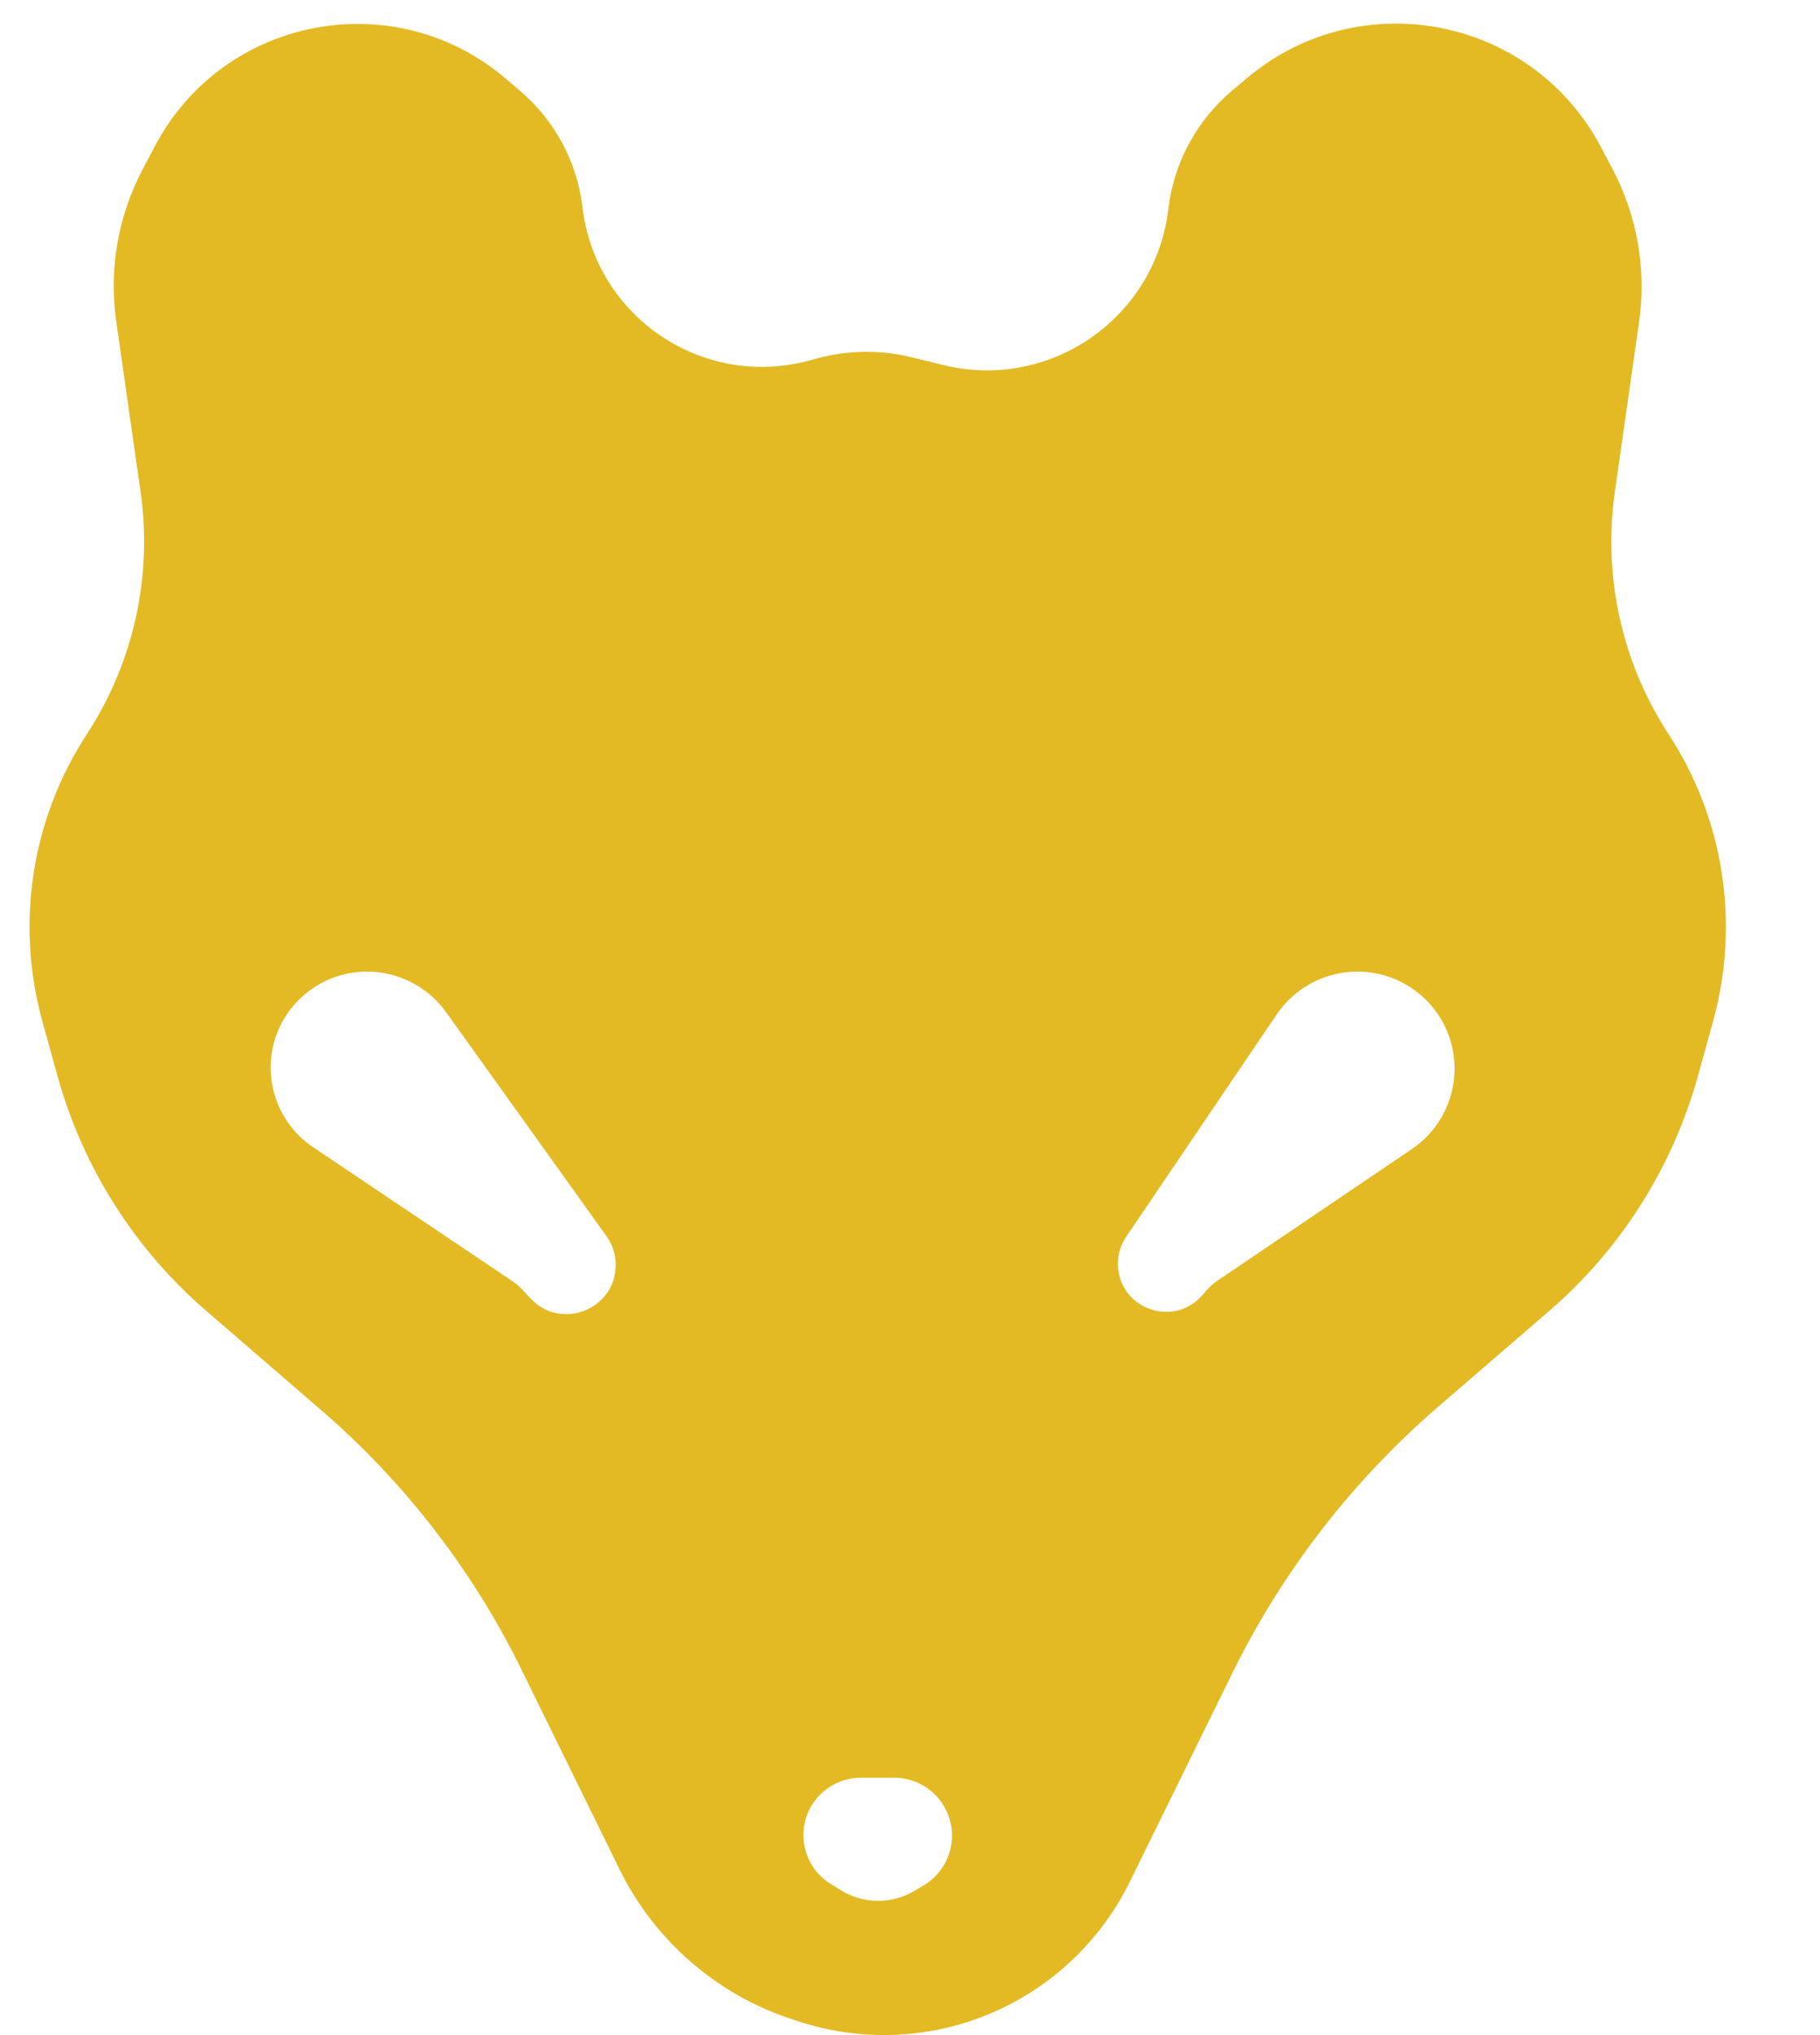 <svg width="17" height="19" viewBox="0 0 17 19" fill="none" xmlns="http://www.w3.org/2000/svg">
<path fill-rule="evenodd" clip-rule="evenodd" d="M15.586 6.855C15.149 6.186 14.971 5.381 15.084 4.591L15.31 3.007C15.38 2.518 15.294 2.018 15.063 1.58L14.956 1.377C14.313 0.155 12.706 -0.16 11.649 0.728L11.51 0.845C11.178 1.124 10.964 1.52 10.913 1.951C10.793 2.97 9.807 3.653 8.811 3.408L8.516 3.336C8.227 3.265 7.926 3.268 7.639 3.344L7.551 3.368C6.558 3.632 5.562 2.956 5.441 1.936C5.391 1.514 5.184 1.127 4.861 0.851L4.726 0.736C3.684 -0.154 2.085 0.153 1.446 1.366L1.331 1.584C1.102 2.019 1.016 2.516 1.086 3.003L1.313 4.591C1.426 5.381 1.248 6.186 0.811 6.855C0.295 7.645 0.144 8.618 0.394 9.528L0.536 10.042C0.772 10.895 1.255 11.66 1.926 12.238L3 13.165C3.779 13.838 4.415 14.66 4.869 15.584L5.787 17.453C6.116 18.122 6.703 18.629 7.413 18.857L7.474 18.877C8.01 19.049 8.588 19.04 9.118 18.85C9.745 18.626 10.259 18.166 10.553 17.569L11.507 15.628C11.975 14.675 12.63 13.827 13.434 13.133L14.472 12.238C15.142 11.66 15.625 10.895 15.861 10.042L16.003 9.528C16.253 8.618 16.102 7.645 15.586 6.855ZM5.751 11.809C5.751 12.225 5.242 12.427 4.957 12.124L4.873 12.034C4.847 12.007 4.818 11.982 4.786 11.961L2.925 10.711C2.624 10.509 2.474 10.145 2.546 9.789C2.631 9.371 3.002 9.071 3.429 9.071C3.72 9.071 3.996 9.212 4.166 9.449L5.665 11.541C5.721 11.619 5.751 11.713 5.751 11.809ZM8.542 17.653C8.331 17.779 8.067 17.778 7.857 17.649L7.761 17.59C7.551 17.462 7.455 17.207 7.529 16.972C7.6 16.748 7.807 16.597 8.041 16.597H8.352C8.578 16.597 8.781 16.738 8.859 16.951C8.949 17.195 8.852 17.468 8.629 17.602L8.542 17.653ZM11.367 11.96C11.335 11.982 11.306 12.008 11.28 12.036L11.224 12.099C10.949 12.404 10.442 12.209 10.442 11.798C10.442 11.709 10.469 11.621 10.519 11.547L11.925 9.471C12.094 9.221 12.378 9.071 12.679 9.071C13.1 9.071 13.467 9.361 13.563 9.77C13.648 10.136 13.5 10.516 13.189 10.727L11.367 11.96Z" fill="#E3BA24"/>
</svg>
